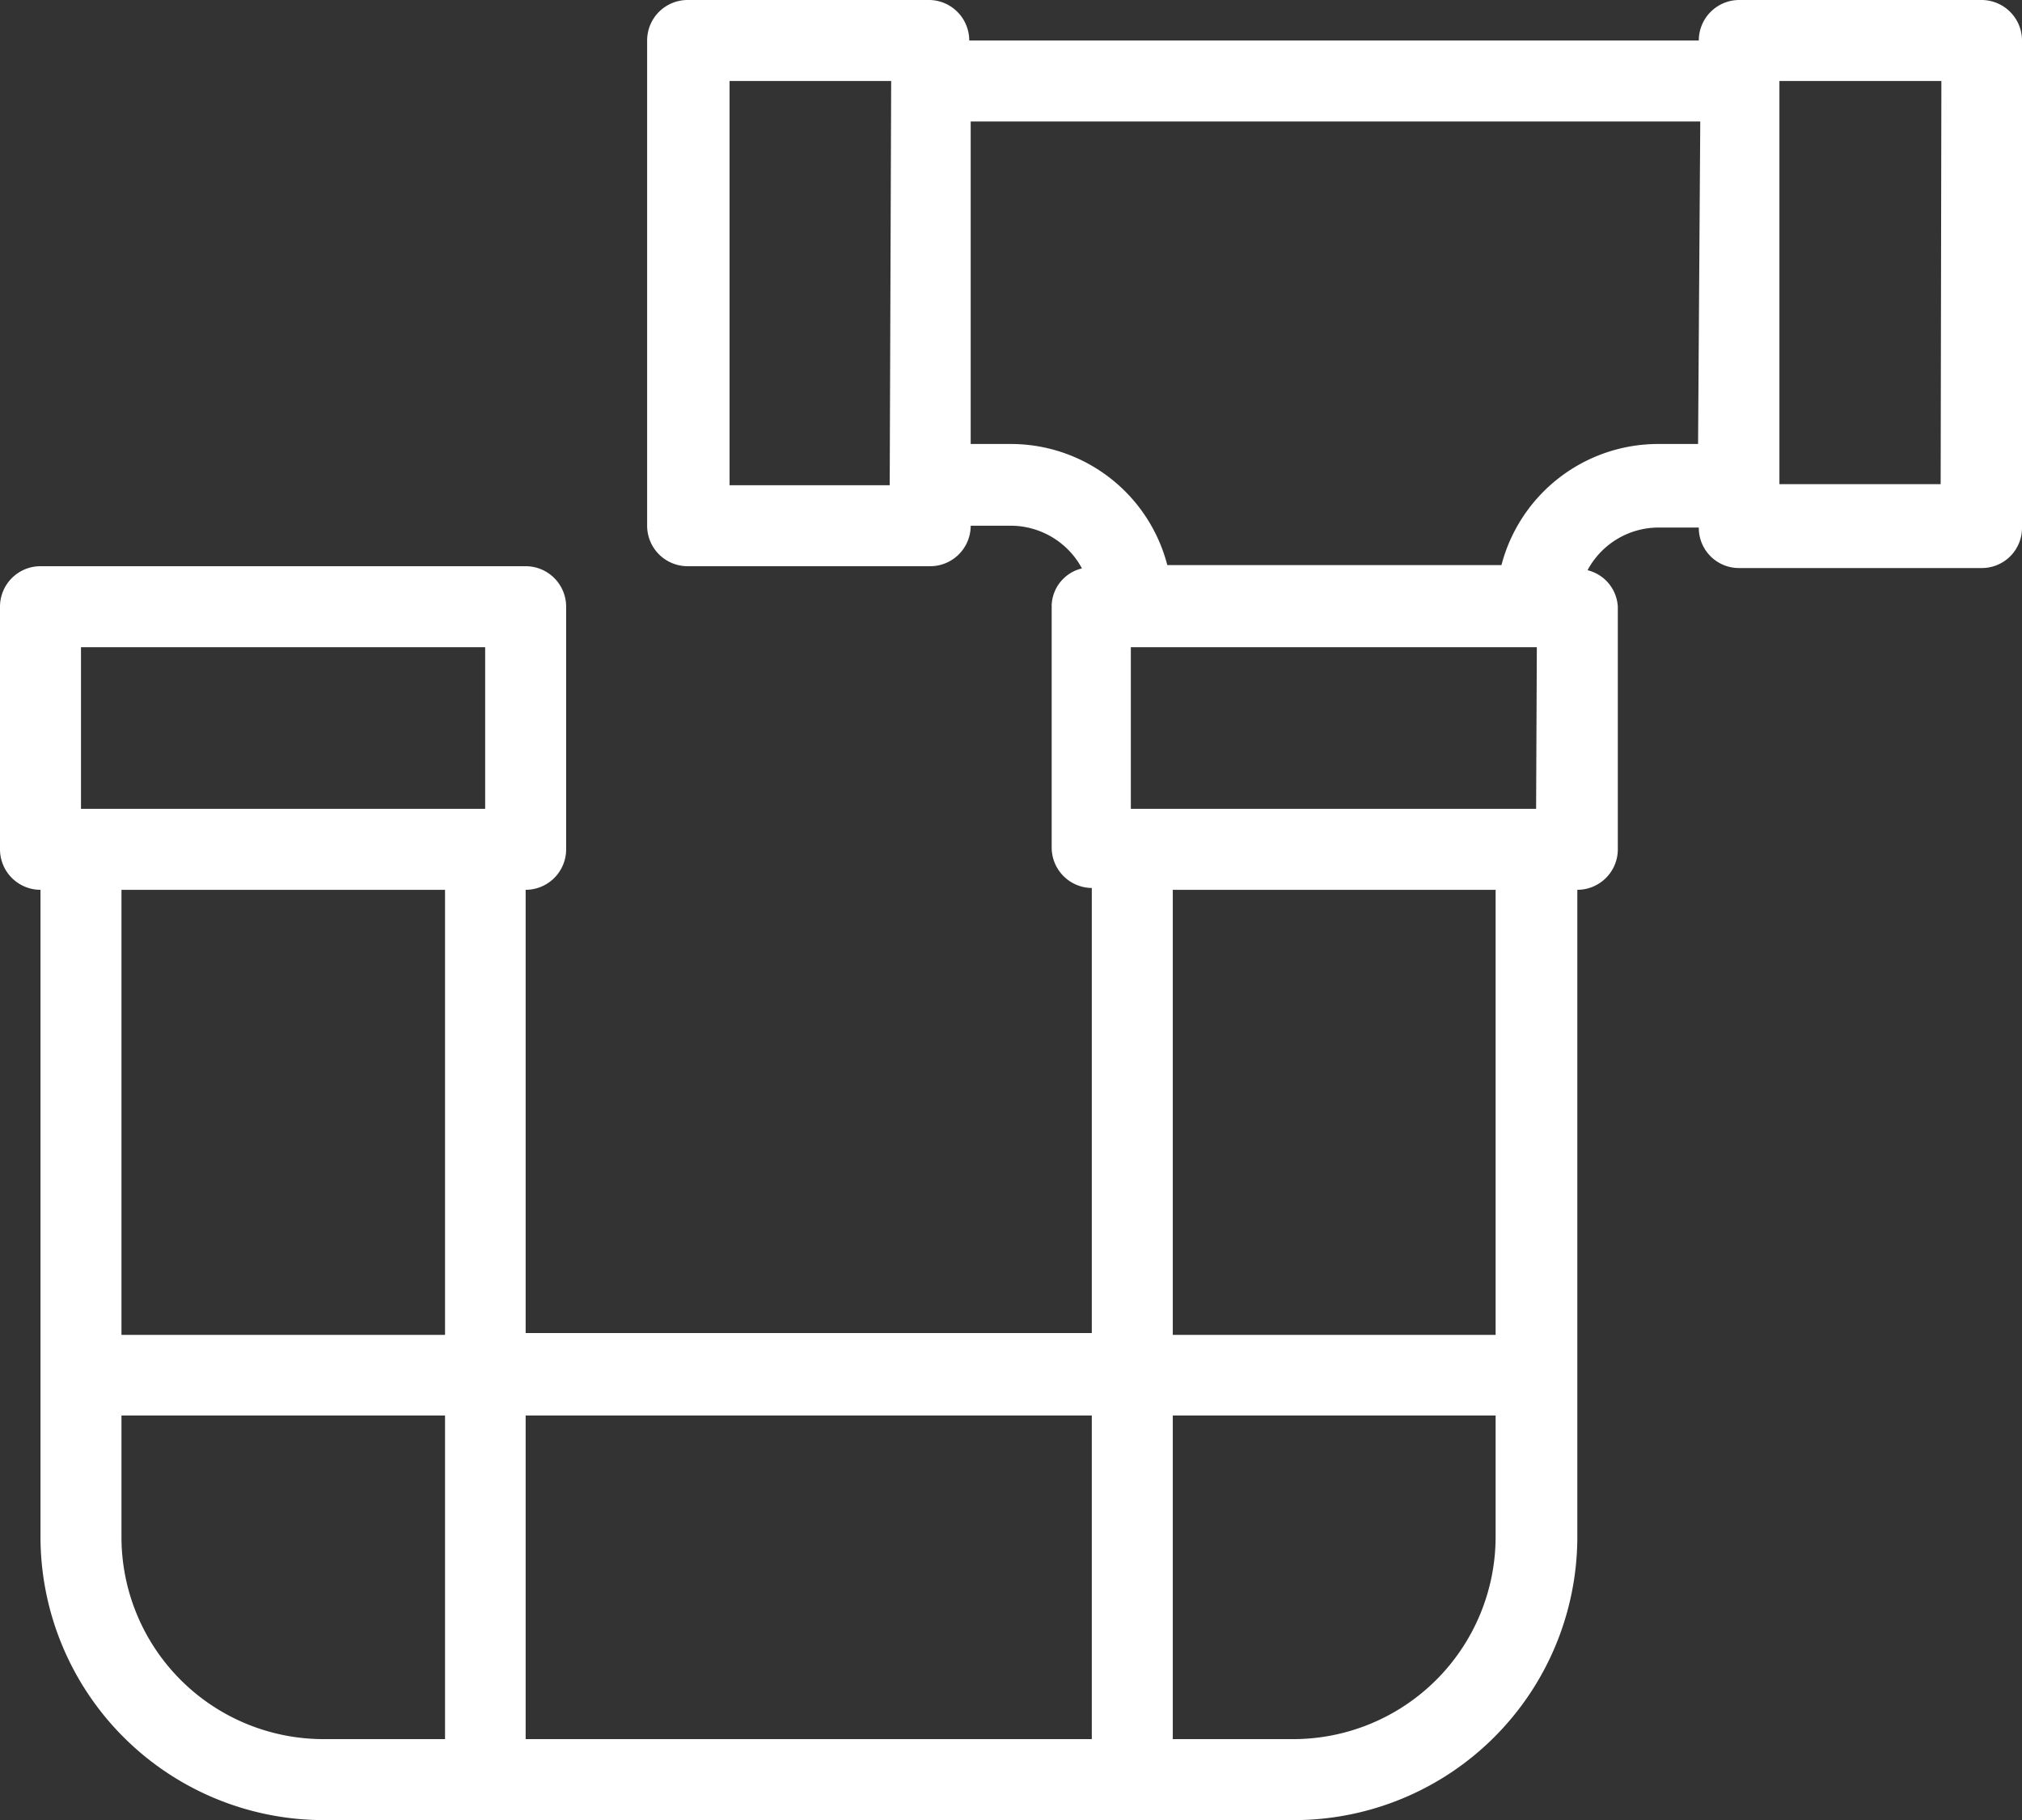 <?xml version="1.0" encoding="UTF-8"?> <svg xmlns="http://www.w3.org/2000/svg" viewBox="0 0 55.43 49.89"><rect x="0" y="0" width="55.43" height="49.89" fill="#333333" stroke="none"/><g id="Layer_2" data-name="Layer 2"><g id="Layer_1-2" data-name="Layer 1"><path fill="#fff" d="M54.33,0H47.67a1.11,1.11,0,0,0-1.1,1.11h-20A1.11,1.11,0,0,0,25.5,0H18.85a1.11,1.11,0,0,0-1.11,1.11v13.3a1.11,1.11,0,0,0,1.11,1.11H25.5a1.11,1.11,0,0,0,1.11-1.11h1.11a2.22,2.22,0,0,1,1.94,1.17,1.08,1.08,0,0,0-.83,1v6.65a1.11,1.11,0,0,0,1.1,1.11v12.2H14.41V24.39a1.11,1.11,0,0,0,1.11-1.11V16.63a1.11,1.11,0,0,0-1.11-1.11H1.11A1.11,1.11,0,0,0,0,16.63v6.65a1.11,1.11,0,0,0,1.11,1.11V42.13a7.77,7.77,0,0,0,7.76,7.76H35.48a7.77,7.77,0,0,0,7.76-7.76V24.39a1.11,1.11,0,0,0,1.11-1.11V16.63a1.09,1.09,0,0,0-.83-1,2.21,2.21,0,0,1,1.94-1.17h1.11a1.1,1.1,0,0,0,1.1,1.11h6.66a1.1,1.1,0,0,0,1.1-1.11V1.11A1.11,1.11,0,0,0,54.33,0ZM24.39,13.3H20V2.22h4.43ZM12.2,47.67H8.87a5.54,5.54,0,0,1-5.54-5.54V38.8H12.2Zm0-11.08H3.33V24.39H12.2Zm1.1-14.42H2.22V17.74H13.3Zm16.63,25.5H14.41V38.8H29.93ZM41,42.13a5.55,5.55,0,0,1-5.54,5.54H32.15V38.8H41Zm0-5.54H32.15V24.39H41Zm1.11-14.42H31V17.74H42.13Zm4.44-10H45.46a4.44,4.44,0,0,0-4.3,3.32H32a4.43,4.43,0,0,0-4.29-3.32H26.61V3.33h20Zm6.65,1.1H48.78V2.22h4.44Z"></path></g></g></svg> 